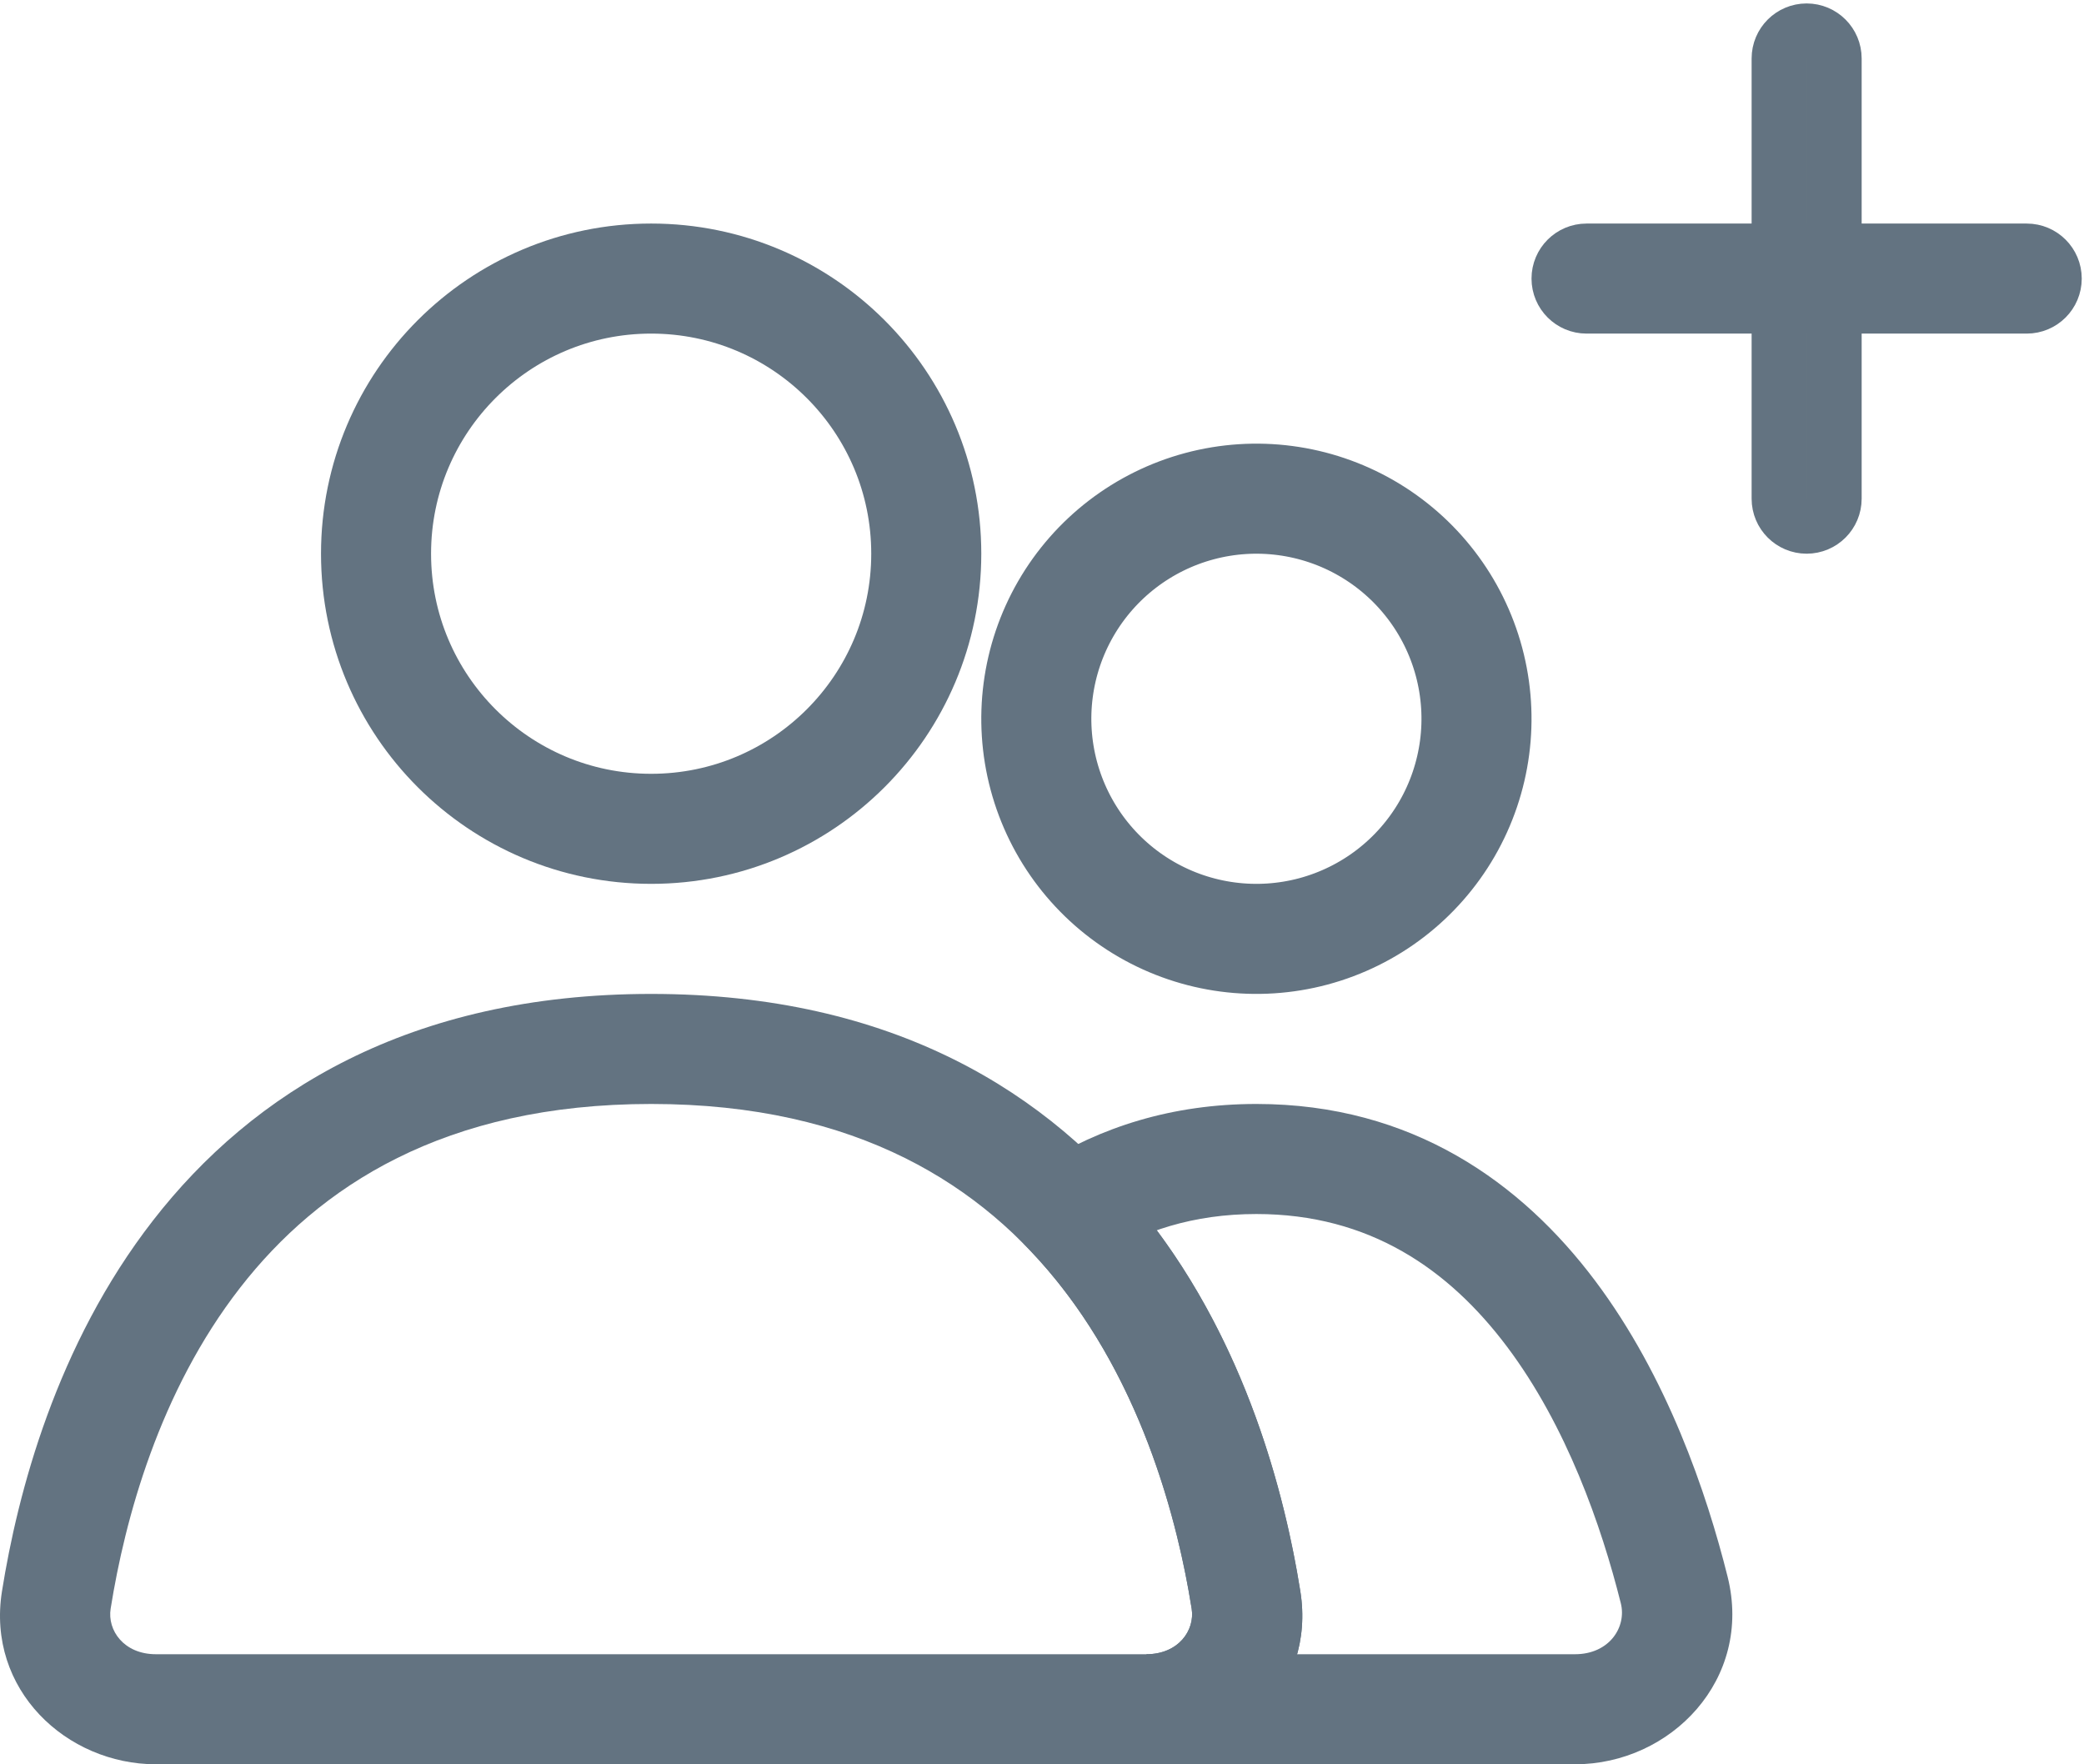 <svg width="202" height="171" viewBox="0 0 202 171" fill="none" xmlns="http://www.w3.org/2000/svg">
<path d="M63.115 80.333C77.843 80.333 89.782 68.394 89.782 53.667C89.782 38.939 77.843 27 63.115 27C48.388 27 36.449 38.939 36.449 53.667C36.449 68.394 48.388 80.333 63.115 80.333Z" stroke="#637381" stroke-width="10.667" stroke-linecap="round"/>
<path d="M103.306 59C106.136 54.1 110.796 50.525 116.261 49.06C121.726 47.596 127.549 48.363 132.449 51.192C137.349 54.021 140.925 58.68 142.389 64.145C143.853 69.611 143.087 75.433 140.258 80.334C137.428 85.234 132.769 88.809 127.303 90.274C121.839 91.737 116.016 90.971 111.116 88.143C106.215 85.313 102.64 80.654 101.175 75.188C99.712 69.723 100.478 63.9 103.306 59Z" stroke="#637381" stroke-width="10.667"/>
<path d="M111.115 160.333H15.116V171H111.115V160.333ZM10.725 155.914C12.11 147.232 15.44 134.891 23.264 124.824C30.895 115.008 43.048 107 63.116 107V96.334C39.66 96.334 24.435 105.938 14.843 118.278C5.444 130.37 1.707 144.732 0.191 154.234L10.725 155.914ZM63.116 107C83.183 107 95.336 115.008 102.967 124.824C110.792 134.891 114.121 147.232 115.507 155.914L126.04 154.234C124.525 144.732 120.787 130.37 111.389 118.278C101.796 105.938 86.572 96.334 63.116 96.334V107ZM15.116 160.333C12.004 160.333 10.39 158.016 10.725 155.914L0.191 154.234C-1.329 163.768 6.446 171 15.116 171V160.333ZM111.115 171C119.785 171 127.56 163.768 126.04 154.234L115.507 155.914C115.842 158.016 114.228 160.333 111.115 160.333V171Z" fill="#637381"/>
<path d="M103.653 117.462L100.794 112.958L95.3 116.445L99.799 121.148L103.653 117.462ZM152.663 160.333H111.116V171H152.663V160.333ZM157.106 155.402C157.68 157.694 155.997 160.333 152.663 160.333V171C161.951 171 169.944 162.762 167.453 152.811L157.106 155.402ZM121.783 117.667C132.745 117.667 140.445 123.029 146.085 130.54C151.839 138.203 155.217 147.86 157.106 155.402L167.453 152.811C165.414 144.669 161.6 133.439 154.615 124.136C147.517 114.683 136.931 107 121.783 107V117.667ZM106.511 121.964C110.669 119.326 115.662 117.667 121.783 117.667V107C113.59 107 106.622 109.26 100.794 112.958L106.511 121.964ZM99.799 121.148C109.903 131.71 113.939 146.089 115.506 155.914L126.04 154.234C124.339 143.571 119.817 126.644 107.507 113.774L99.799 121.148ZM115.506 155.914C115.842 158.015 114.228 160.333 111.116 160.333V171C119.785 171 127.56 163.768 126.04 154.234L115.506 155.914Z" fill="#637381"/>
<path d="M196.449 24.334H153.782C152.309 24.334 151.115 25.527 151.115 27C151.115 28.473 152.309 29.667 153.782 29.667H196.449C197.922 29.667 199.115 28.473 199.115 27C199.115 25.527 197.922 24.334 196.449 24.334Z" stroke="#637381" stroke-width="5.333" stroke-linecap="round"/>
<path d="M177.782 48.333V5.667C177.782 4.194 176.588 3 175.115 3C173.643 3 172.449 4.194 172.449 5.667V48.333C172.449 49.806 173.643 51 175.115 51C176.588 51 177.782 49.806 177.782 48.333Z" stroke="#637381" stroke-width="5.333" stroke-linecap="round"/>
</svg>
